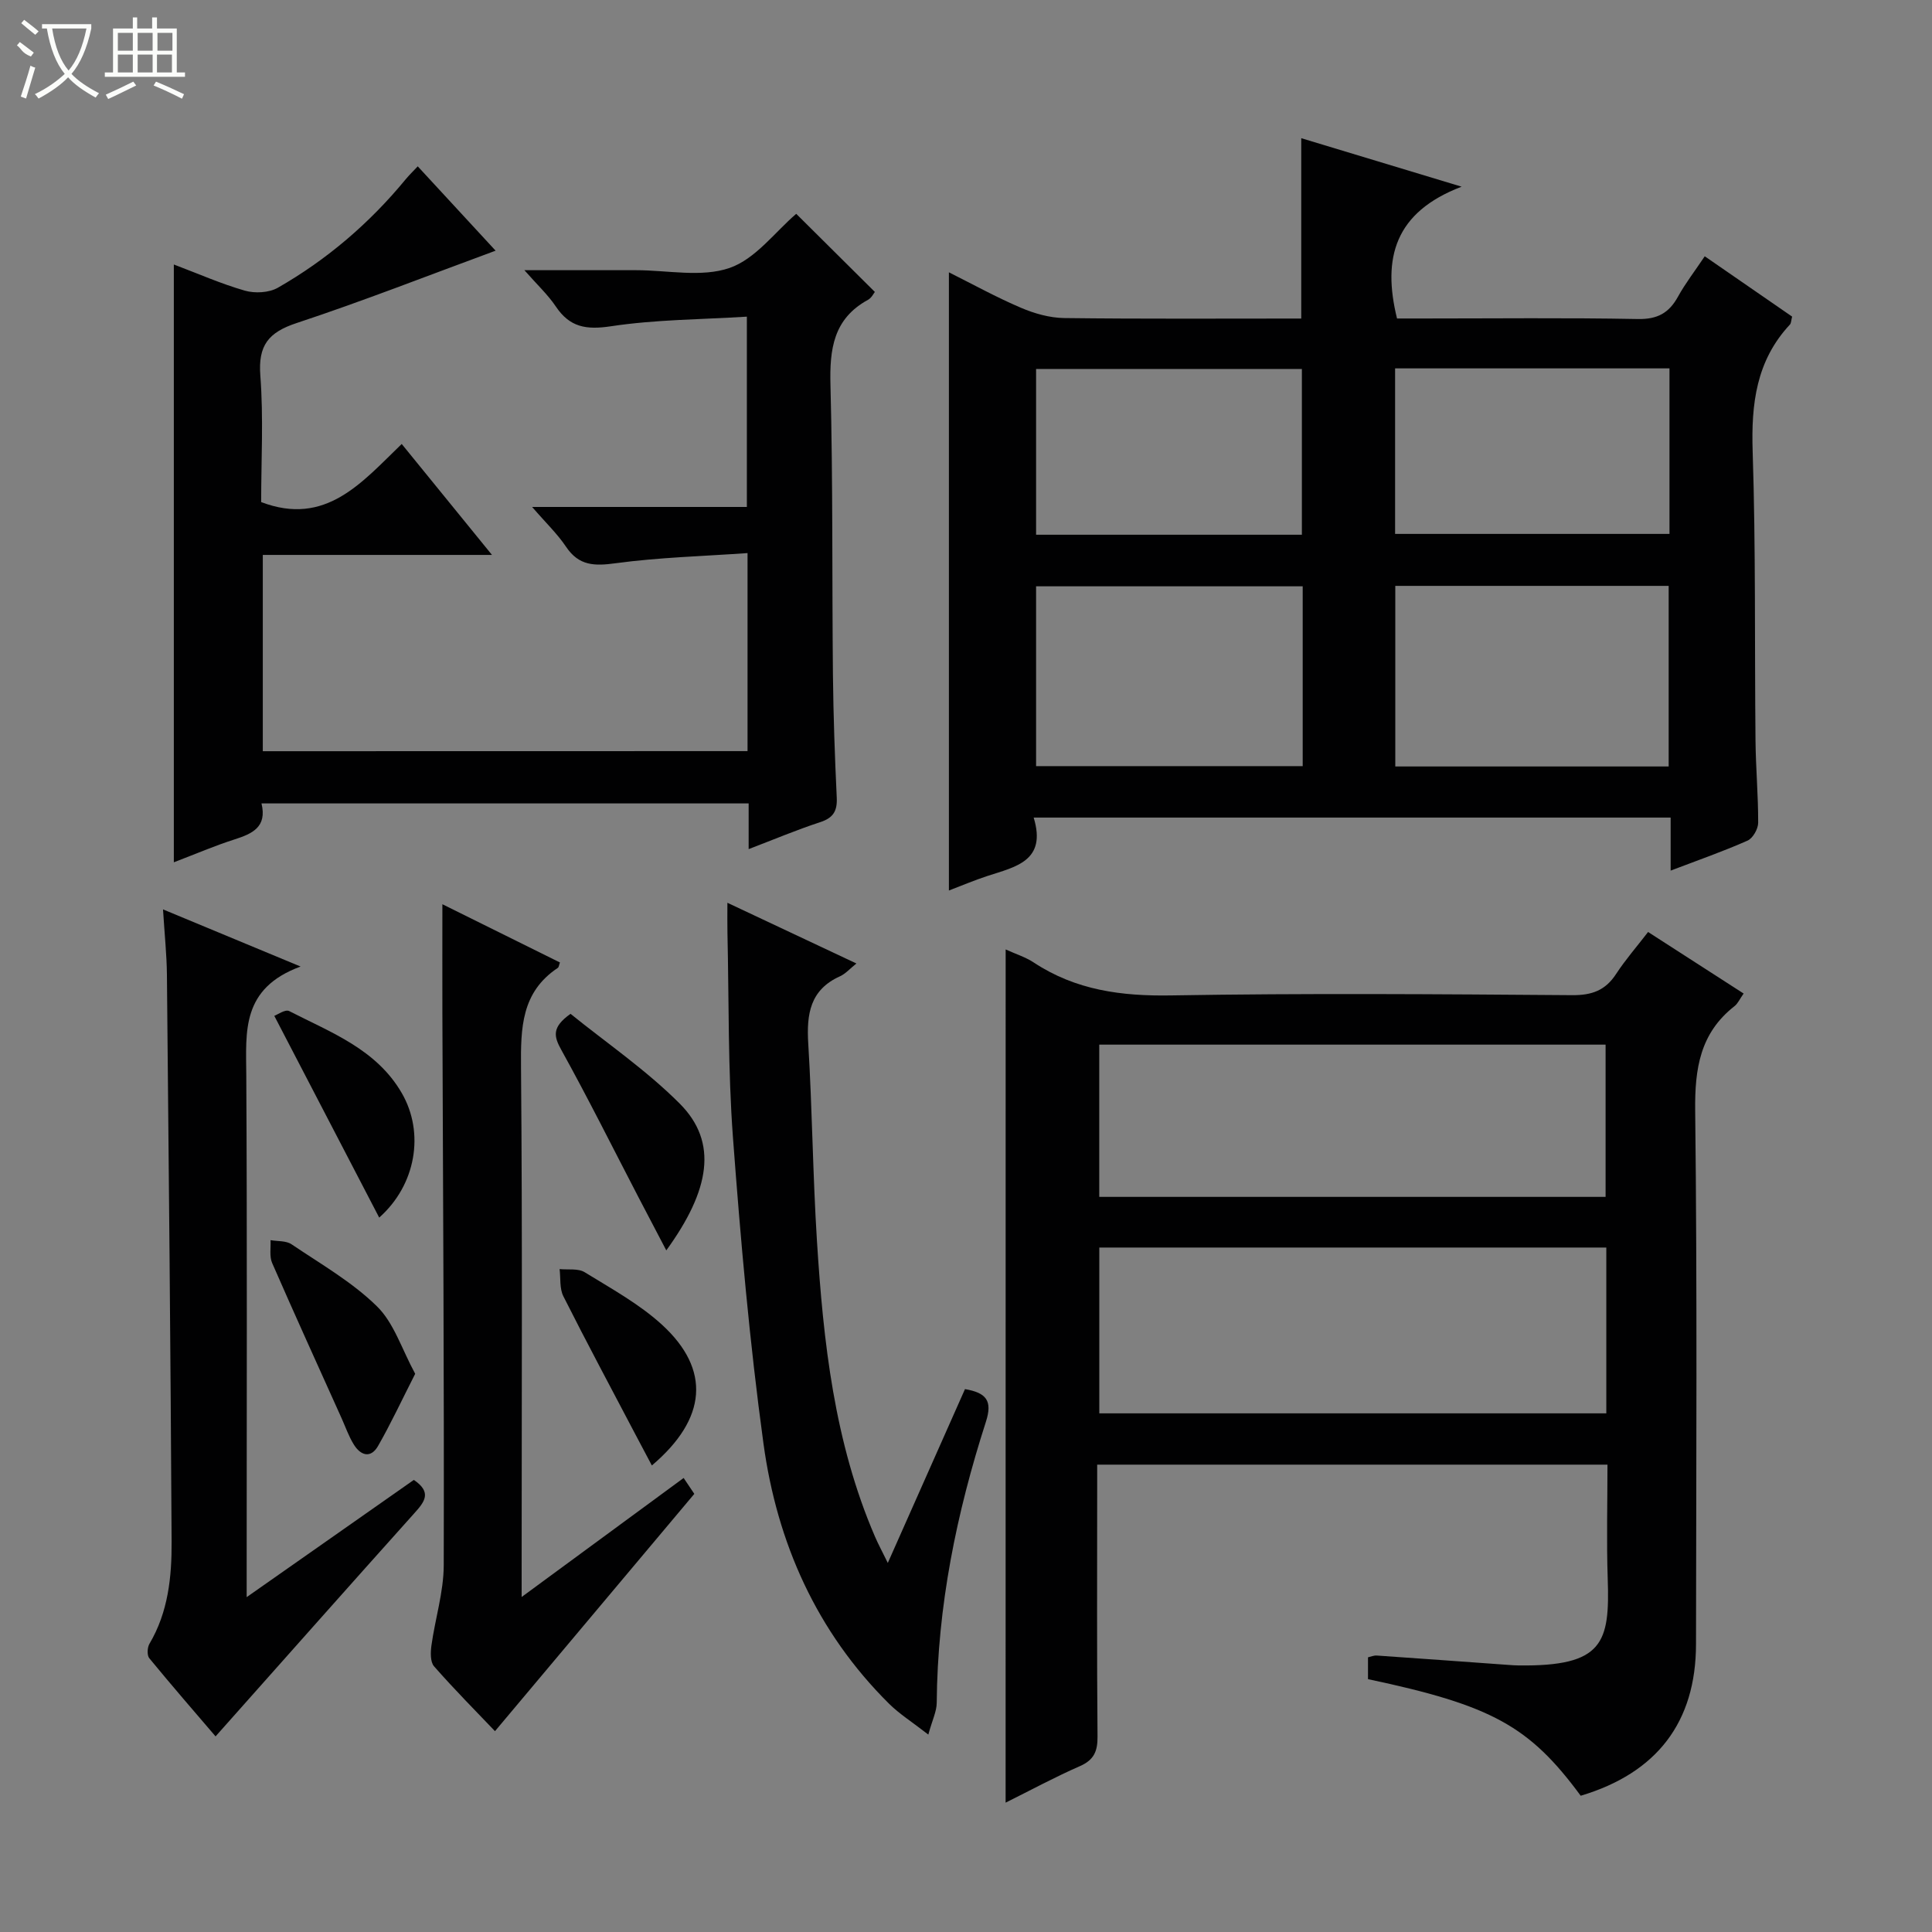 <svg enable-background="new 0 0 400 400" viewBox="0 0 400 400" xmlns="http://www.w3.org/2000/svg"><rect x="0" y="0" width="400" height="400" fill="#808080" stroke="none"/><g fill="#010102"><path d="m214.01 169.27c2.76 9.02-3.8 10.2-9.63 12.11-2.63.86-5.19 1.95-7.92 2.99 0-42.75 0-84.94 0-127.99 4.98 2.49 9.82 5.17 14.89 7.33 2.8 1.2 5.97 2.1 8.99 2.14 16.29.2 32.59.1 49.07.1 0-12.4 0-24.44 0-37.34 10.46 3.16 20.88 6.32 33.2 10.04-13.84 5.28-16.46 14.75-13.37 27.29h5.38c14.82 0 29.65-.17 44.47.11 4.06.08 6.45-1.24 8.32-4.63 1.51-2.74 3.45-5.24 5.54-8.36 6.2 4.28 12.14 8.38 18.09 12.49-.21.77-.18 1.36-.47 1.66-6.97 7.48-8.02 16.42-7.7 26.27.65 19.97.39 39.96.59 59.94.06 5.65.57 11.29.55 16.94-.01 1.27-1.1 3.19-2.2 3.68-4.98 2.21-10.14 4.01-15.92 6.21 0-3.96 0-7.34 0-10.98-44.12 0-87.66 0-131.88 0zm131.47-10.58c0-12.86 0-25.11 0-37.39-19.09 0-37.84 0-56.6 0v37.39zm-75.77-37.3c-18.79 0-37.01 0-55.2 0v37.23h55.2c0-12.56 0-24.8 0-37.23zm75.94-45.12c-19.22 0-37.96 0-56.81 0v34.27h56.81c0-11.52 0-22.64 0-34.27zm-76.11 34.44c0-11.78 0-23.14 0-34.32-18.62 0-36.83 0-55.03 0v34.32z"/><path d="m208.21 196.57c2.07.95 4.12 1.58 5.84 2.72 8.69 5.73 18.16 6.98 28.45 6.8 27.66-.47 55.33-.26 82.99-.05 4.11.03 6.9-.99 9.12-4.41 1.9-2.91 4.21-5.56 6.61-8.67 6.56 4.23 13.04 8.39 19.78 12.74-.78 1.09-1.18 2.06-1.9 2.62-7.12 5.58-8.23 12.92-8.13 21.61.43 36.83.21 73.66.17 110.49-.02 16.14-8.1 26.66-23.87 31.37-10.65-14.44-18.4-18.71-44.04-24.14 0-1.39 0-2.83 0-4.52.59-.13 1.21-.41 1.81-.37 9.12.63 18.24 1.29 27.36 1.95.66.05 1.33.09 2 .1 17.57.23 18.91-4.69 18.46-17.97-.26-7.78-.05-15.57-.05-23.6-35.34 0-70.11 0-105.65 0v5.29c0 17-.08 34 .07 51 .03 3.05-.73 4.85-3.65 6.13-5.14 2.25-10.09 4.93-15.38 7.56.01-59.04.01-117.53.01-176.65zm124.36 61.72c-35.13 0-70.01 0-104.97 0v34.33h104.97c0-11.55 0-22.8 0-34.33zm-.15-10.49c0-10.83 0-21.19 0-31.52-35.18 0-69.95 0-104.83 0v31.52z"/><path d="m154.77 155.51c0-13.56 0-26.69 0-41-9.26.65-18.34.89-27.29 2.1-4.39.6-7.61.57-10.28-3.4-1.8-2.69-4.21-4.98-7.03-8.25h44.46c0-13.08 0-25.66 0-39.4-9.43.59-18.89.59-28.14 1.99-5.12.77-8.52.22-11.41-4.09-1.63-2.43-3.83-4.47-6.51-7.52h21.13 2c6.5 0 13.53 1.54 19.34-.46 5.38-1.85 9.45-7.49 13.81-11.21 5.18 5.14 10.58 10.51 16.28 16.17-.22.26-.67 1.23-1.43 1.64-7.16 3.92-7.96 10.2-7.76 17.66.52 19.98.31 39.98.51 59.96.09 8.48.39 16.96.79 25.43.13 2.75-.69 4.19-3.4 5.08-4.84 1.58-9.55 3.57-14.84 5.59 0-3.54 0-6.33 0-9.46-33.72 0-67.1 0-100.86 0 1.19 4.9-1.91 6.28-5.61 7.46-4.07 1.3-8.01 3-12.54 4.73 0-41.53 0-82.37 0-123.77 5.13 1.94 9.83 4.02 14.72 5.42 2.07.59 4.97.44 6.8-.6 10.19-5.82 19.01-13.38 26.49-22.47.72-.87 1.54-1.66 2.49-2.67 5.45 5.91 10.73 11.63 16.12 17.46-13.95 5.13-27.45 10.44-41.19 14.98-5.84 1.93-8 4.61-7.52 10.89.67 8.76.17 17.61.17 26.18 13.37 5.09 20.82-4.05 29.1-12.03 6.26 7.69 12.16 14.95 18.69 22.97-16.36 0-31.74 0-47.45 0v40.64c33.24-.02 66.59-.02 100.36-.02z"/><path d="m183.81 323.59c5.62-12.67 10.79-24.3 15.98-35.99 4.42.76 5.74 2.4 4.33 6.77-6.08 18.89-10.03 38.2-10.18 58.16-.01 1.81-.93 3.61-1.74 6.6-3.35-2.61-5.98-4.26-8.14-6.4-14.99-14.87-23.18-33.31-25.99-53.84-2.88-21.03-4.74-42.22-6.32-63.39-1.05-14.08-.82-28.26-1.14-42.39-.04-1.77-.01-3.55-.01-6.2 9.33 4.39 17.82 8.39 26.71 12.57-1.35 1.08-2.25 2.13-3.4 2.65-6.22 2.8-6.94 7.85-6.57 13.93.83 13.6.94 27.25 1.8 40.85 1.32 20.91 3.59 41.69 12.01 61.22.65 1.51 1.44 2.97 2.66 5.46z"/><path d="m62.23 200.11c-12.32 4.53-11.29 13.49-11.24 22.45.19 33.81.08 67.62.08 101.42v6.69c12.03-8.43 23.33-16.36 34.61-24.27 3.8 2.57 2.23 4.54.1 6.9-13.65 15.22-27.21 30.53-41.15 46.2-4.2-4.91-9.04-10.48-13.72-16.18-.5-.61-.42-2.22.03-2.99 3.89-6.56 4.63-13.86 4.59-21.16-.21-39.11-.59-78.23-.97-117.34-.04-4.13-.48-8.25-.81-13.55 9.37 3.89 17.95 7.45 28.48 11.83z"/><path d="m141.54 306c.93 1.39 1.67 2.48 2.21 3.29-13.64 16.24-27.18 32.36-41.27 49.13-3.85-4.04-8.38-8.6-12.61-13.42-.8-.91-.74-2.89-.55-4.3.77-5.55 2.53-11.07 2.55-16.61.1-38.13-.15-76.27-.28-114.4-.02-7.31 0-14.61 0-22.48 7.99 3.96 16.17 8.01 24.34 12.06-.2.52-.22.97-.44 1.12-7.56 5.02-7.69 12.45-7.62 20.56.3 34.47.13 68.95.13 103.42v6.27c11.62-8.54 22.42-16.47 33.54-24.64z"/><path d="m137.95 258.88c-2.18-4.16-4-7.61-5.8-11.08-5.27-10.14-10.37-20.38-15.91-30.38-1.56-2.81-2.09-4.69 1.88-7.52 7.4 5.99 15.65 11.62 22.59 18.57 8.03 8.03 6.28 17.94-2.76 30.41z"/><path d="m85.96 284.43c-2.77 5.44-5.03 10.3-7.68 14.93-1.51 2.65-3.61 2.01-5.03-.29-1.04-1.68-1.7-3.59-2.51-5.4-4.82-10.72-9.7-21.42-14.4-32.19-.59-1.36-.25-3.14-.33-4.72 1.46.26 3.21.09 4.34.85 6.04 4.08 12.52 7.78 17.66 12.82 3.54 3.43 5.15 8.85 7.95 14z"/><path d="m56.79 210.32c.63-.22 2.27-1.41 3.08-.99 8.64 4.44 18.05 7.88 23.32 16.99 4.76 8.23 2.94 19.01-4.68 25.77-7.14-13.73-14.24-27.39-21.72-41.77z"/><path d="m134.96 303.41c-1.27-2.4-2.34-4.4-3.39-6.4-5-9.53-10.09-19.01-14.93-28.63-.81-1.6-.55-3.74-.78-5.63 1.75.18 3.84-.18 5.19.65 5.5 3.39 11.31 6.57 16.03 10.89 10.09 9.26 9.33 19.42-2.12 29.12z"/></g><path d="m6.4 11.7c-2-.8-1.9-1.6-2.9-2.3l.6-.7c.9.7 1.9 1.4 2.9 2.2zm-2.1 8.3c.7-2.1 1.4-4.2 2-6.4.2.1.6.3 1 .4-.7 2.3-1.3 4.4-1.9 6.4zm3-12.8c-1.1-.9-2.1-1.7-2.9-2.4l.6-.7c1 .8 2 1.5 3 2.4zm1.4-1.3v-.9h10.2v.9c-.9 4.2-2.3 7.3-4.1 9.4 1.3 1.4 3.2 2.7 5.7 4-.2.2-.4.5-.7.9-2.5-1.4-4.4-2.7-5.7-4.2-1.4 1.5-3.5 3-6.1 4.4 0 0 0 0-.1-.1-.3-.4-.5-.7-.7-.8 2.7-1.3 4.7-2.8 6.2-4.2-1.8-2.2-3-5.3-3.7-9.4zm9.2 0h-7.1c.6 3.8 1.7 6.7 3.4 8.7 1.7-2 2.9-4.8 3.7-8.7z" fill="#fbfcfa"/><path d="m31.6 3.6h.9v2.3h4.1v9.1h1.7v.9h-16.6v-.9h1.7v-9.1h4.1v-2.3h.9v2.3h3.1v-2.3zm-4 13.3.6.8c-1.9.9-3.8 1.9-5.8 2.8-.2-.3-.3-.6-.5-.9 2-.9 3.9-1.8 5.7-2.7zm-3.2-10.1v3.7h3.1v-3.7zm0 4.5v3.7h3.1v-3.7zm4.1-4.5v3.7h3.1v-3.7zm0 4.5v3.7h3.1v-3.7zm9.1 9.1c-2.1-1.1-4.1-2-5.8-2.7l.5-.8c2.2.9 4.1 1.8 5.8 2.6l-.4.9zm-1.9-13.6h-3.1v3.7h3.1zm-3.2 4.5v3.7h3.1v-3.7z" fill="#fbfcfa"/></svg>